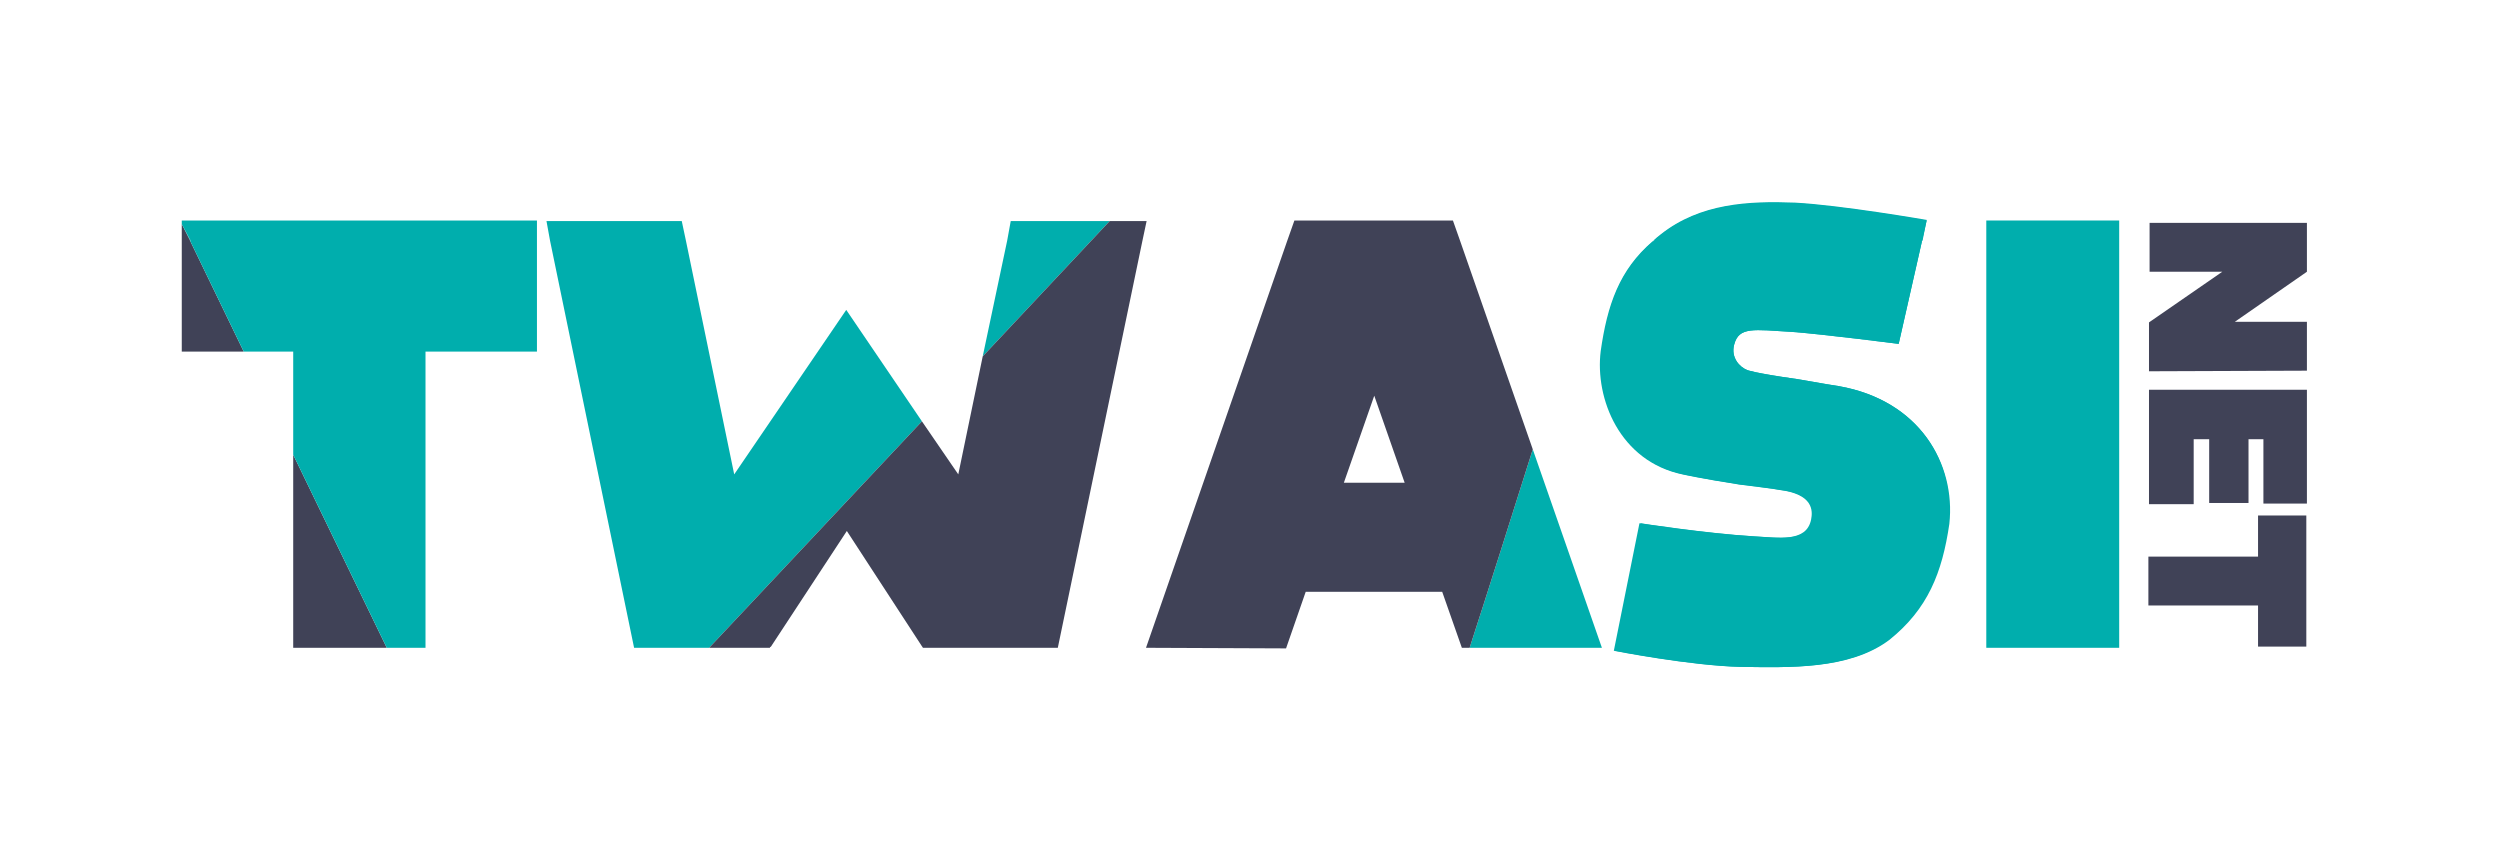 <?xml version="1.0" encoding="utf-8"?>
<!-- Generator: Adobe Illustrator 22.0.1, SVG Export Plug-In . SVG Version: 6.00 Build 0)  -->
<svg version="1.1" id="Ebene_1" xmlns="http://www.w3.org/2000/svg" xmlns:xlink="http://www.w3.org/1999/xlink" x="0px" y="0px"
	 viewBox="0 0 419.5 141.7" style="enable-background:new 0 0 419.5 141.7;" xml:space="preserve">
<style type="text/css">
	.st0{fill:#404257;}
	.st1{fill:none;}
	.st2{fill:#00AEAD;}
	.st3{display:none;}
	.st4{display:inline;fill:#00AEAD;}
</style>
<g id="Layer_2">
</g>
<g id="Layer_1">
	<g>
		<path class="st0" d="M360.6,62.3l0-8.1l0-0.1l12.3-8.5l-12.2,0l0-8.2l26.4,0l0,8.2L375,54l12.1,0l0,8.2L360.6,62.3z"/>
		<path class="st0" d="M379.8,73.7l-2.5,0l0,10.7l-6.6,0l0-10.7l-2.6,0l0,10.9l-7.5,0l0-19.2l26.5,0l0,19.1l-7.3,0L379.8,73.7z"/>
		<path class="st0" d="M378.9,108.5l0-6.9l-18.4,0l0-8.2l18.4,0l0-6.9l8.1,0l0,22L378.9,108.5z"/>
	</g>
	<g>
		<line class="st1" x1="41.7" y1="59" x2="41.6" y2="59"/>
		<polyline class="st1" points="49.2,73.7 49.2,59 41.7,59 		"/>
		<line class="st1" x1="41.6" y1="59" x2="40.9" y2="59"/>
		<line class="st1" x1="30.5" y1="37.6" x2="30.5" y2="37.6"/>
		<polygon class="st1" points="142,52 154.7,70.7 164.9,59.8 169,40.4 115.1,40.4 123.2,79.6 		"/>
		<polygon class="st2" points="31.9,40.4 32,40.4 30.5,37.6 30.5,37.6 		"/>
		<polygon class="st0" points="31.9,40.4 30.5,37.6 30.5,40.4 30.5,59 40.9,59 		"/>
		<polygon class="st0" points="49.2,108.7 64.9,108.7 49.2,76.3 		"/>
		<polygon class="st2" points="41.7,37 30.5,37 30.5,37.6 32,40.4 31.9,40.4 40.9,59 41.6,59 41.7,59 49.2,59 49.2,73.7 49.2,76.3 
			64.9,108.7 67.3,108.7 71.4,108.7 71.4,59 90.1,59 90.1,40.4 90.1,37 		"/>
		<polygon class="st2" points="169.6,37.1 169,40.4 164.9,59.8 183.1,40.4 186.2,37.1 		"/>
		<polygon class="st2" points="142,52 123.2,79.6 115.1,40.4 114.4,37.1 91.7,37.1 92.3,40.4 106.4,108.7 119,108.7 154.7,70.7 		
			"/>
		<polygon class="st0" points="186.2,37.1 183.1,40.4 164.9,59.8 160.8,79.6 154.7,70.7 119,108.7 129.2,108.7 129.2,108.5 
			129.3,108.6 142.1,89.1 154.8,108.6 154.9,108.5 154.8,108.7 177.5,108.7 191.7,40.4 192.4,37.1 		"/>
		<path class="st2" d="M268.8,108.7l-11.6-33.3c-3.6,11.4-7.2,22.8-10.6,33.3H268.8z"/>
		<path class="st0" d="M245,40.4L245,40.4l-1.2-3.4h-26.6l-1.2,3.4l-23.7,68.3l23.5,0.1l3.3-9.5H242l3.3,9.4h1.3
			c3.4-10.5,7-21.9,10.6-33.3L245,40.4z M225.5,81l5.1-14.6l5.1,14.6H225.5z"/>
		<polygon class="st2" points="333.3,37 333.3,40.4 333.3,108.7 355.6,108.7 355.6,40.4 355.6,37 		"/>
		<path class="st2" d="M323.3,36.9c0,0-14.4-2.5-22.1-2.9c-7.8-0.3-15.9,0.1-22.5,5.3c-0.5,0.4-0.9,0.7-1.3,1.1h45.2L323.3,36.9z"/>
		<g>
			<path class="st2" d="M308.6,64.8c0,0-3.2-0.5-7.1-1.2c-7.1-1-8.3-1.5-8.3-1.5c-1.3-0.5-2.8-2.1-2.2-4.3c0.8-3,3.2-2.5,9.8-2.1
				c5.3,0.4,17.8,2,17.8,2l3.9-17.2h-45.2c-5.6,4.8-7.6,10.7-8.7,18.4c-1,8,3.2,18.5,13.7,20.7c0,0,3.1,0.7,9.5,1.7
				c6.5,0.8,6.7,0.9,6.7,0.9c5.8,0.7,5.7,3.5,5.4,5c-0.8,3.9-5.6,3-9.7,2.8c-8.2-0.5-19.1-2.2-19.1-2.2l-4.3,21.4
				c0,0,12.7,2.5,21.2,2.7c8.1,0.1,18.1,0.5,24.8-4.5c6.5-5.2,8.9-11.3,10.1-19.5C328.2,77.8,322.1,67.2,308.6,64.8z"/>
			<path class="st2" d="M308.6,64.8c0,0-3.2-0.5-7.1-1.2c-7.1-1-8.3-1.5-8.3-1.5c-1.3-0.5-2.8-2.1-2.2-4.3c0.8-3,3.2-2.5,9.8-2.1
				c5.3,0.4,17.8,2,17.8,2l3.9-17.2h-0.1l0,0h0.1l0.8-3.5c0,0-14.4-2.5-22.1-2.9c-7.8-0.3-15.9,0.1-22.5,5.3
				c-0.5,0.4-0.9,0.7-1.3,1.1h0.3c0,0,0,0,0,0h-0.3c-0.5,0.4-0.9,0.8-1.3,1.2c0,0,0,0,0,0h0c-4.6,4.6-6.4,10-7.3,17.2
				c-1,8,3.2,18.5,13.7,20.7c0,0,3.1,0.7,9.5,1.7c6.5,0.8,6.7,0.9,6.7,0.9c5.8,0.7,5.7,3.5,5.4,5c-0.8,3.9-5.6,3-9.7,2.8
				c-8.2-0.5-19.1-2.2-19.1-2.2l-4.3,21.4c0,0,12.7,2.5,21.2,2.7c8.1,0.1,18.1,0.5,24.8-4.5c6.5-5.2,8.9-11.3,10.1-19.5
				C328.2,77.8,322.1,67.2,308.6,64.8z"/>
		</g>
	</g>
</g>
<g id="Layer_3" class="st3">
	<rect x="48.3" y="26" class="st4" width="316.9" height="73.2"/>
</g>
</svg>
